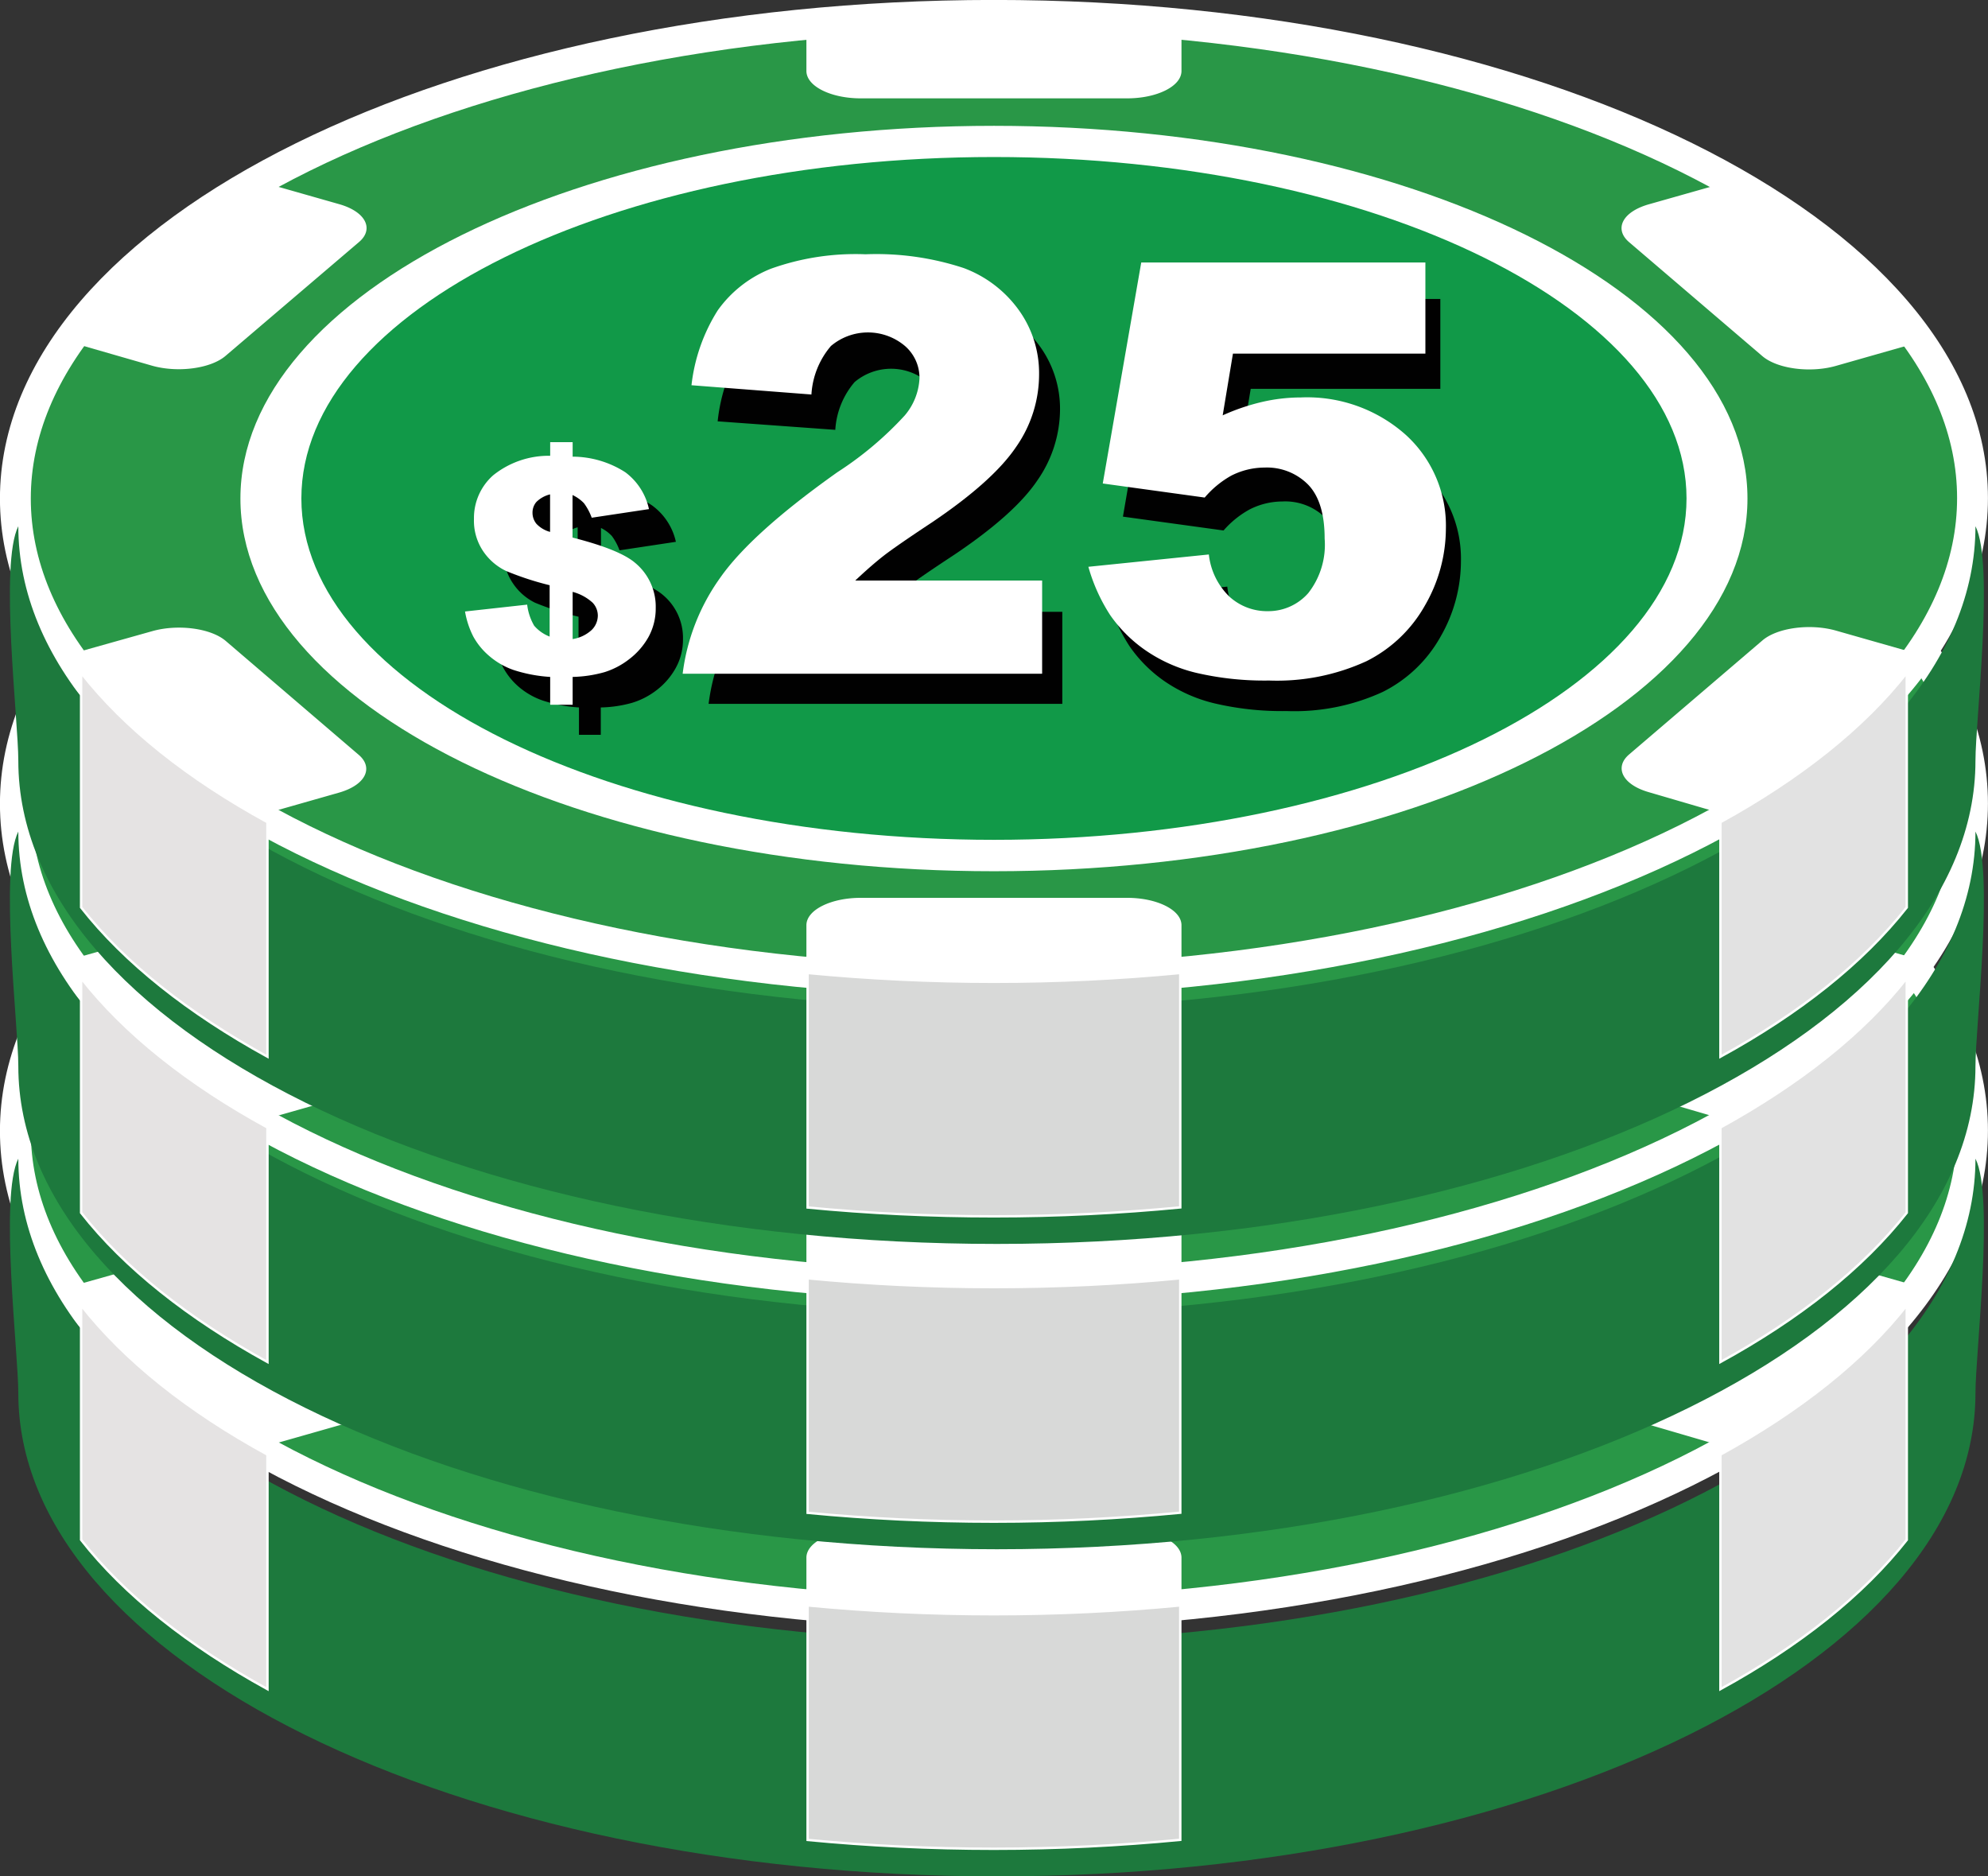 <svg id="Layer_25" data-name="Layer 25" xmlns="http://www.w3.org/2000/svg" viewBox="0 0 182.33 172.08"><rect x="0" y="0" width="182.33" height="172.08" fill="#333333" stroke="none"/><defs><style>.cls-1{fill:#299747;stroke-width:2.83px;}.cls-1,.cls-2,.cls-4,.cls-5,.cls-6,.cls-7{stroke:#fff;stroke-miterlimit:22.93;}.cls-2,.cls-9{fill:#fff;}.cls-2,.cls-4,.cls-5,.cls-6,.cls-7{stroke-width:0.22px;}.cls-3{fill:#1d793d;}.cls-4{fill:#e2e2e2;}.cls-5{fill:#d8d9d8;}.cls-6{fill:#e5e3e3;}.cls-7{fill:#119948;}.cls-8{fill:#010101;}</style></defs><title>$75</title><path class="cls-1" d="M111.17,158c49.43,0,89.75-19.91,89.75-44.31S160.6,69.42,111.17,69.42,21.42,89.33,21.42,113.73,61.74,158,111.17,158Z" transform="translate(-20.01 -10.01)"/><path class="cls-2" d="M111.17,157.4c-5.85,0-11.56-.28-17.09-0.82v-3.72c0-1.32,2.19-2.4,4.87-2.4h24.44c2.68,0,4.87,1.08,4.87,2.4v3.7c-5.53.53-11.24,0.82-17.09,0.82h0v0Zm76.61-21.84a63.43,63.43,0,0,1-10,6.9l-6.5-1.9c-2.32-.66-3.12-2.14-1.78-3.28l12.22-10.45c1.34-1.15,4.33-1.54,6.65-.88l6.53,1.86a41,41,0,0,1-7.11,7.72h0v0Zm0-43.68a41.07,41.07,0,0,1,7.11,7.72l-6.53,1.86c-2.32.66-5.31,0.27-6.65-.88L169.49,90.13c-1.34-1.15-.54-2.62,1.78-3.28L177.8,85a63.46,63.46,0,0,1,10,6.9h0ZM111.17,70c5.85,0,11.56.28,17.09,0.82v3.7c0,1.32-2.19,2.4-4.87,2.4H98.95c-2.68,0-4.87-1.08-4.87-2.4V70.84c5.53-.53,11.24-0.82,17.09-0.82h0v0ZM34.56,91.88a63.44,63.44,0,0,1,10-6.9l6.53,1.86c2.32,0.66,3.12,2.14,1.78,3.28L40.63,100.56c-1.34,1.15-4.33,1.54-6.65.88l-6.53-1.88a41.06,41.06,0,0,1,7.11-7.72h0v0Zm0,43.68a41.06,41.06,0,0,1-7.11-7.72L34,126c2.32-.66,5.31-0.27,6.65.88l12.21,10.46c1.34,1.15.54,2.62-1.78,3.28l-6.53,1.86A63.43,63.43,0,0,1,34.56,135.56Z" transform="translate(-20.01 -10.01)"/><path class="cls-3" d="M201.19,116.27c1.74,3.44,0,17.8,0,21.51,0,24.47-40.19,44.31-89.75,44.31s-89.75-19.84-89.75-44.31c0-3.71-1.74-18.06,0-21.51,0,24.47,40.15,44.29,89.74,44.29S201.19,140.74,201.19,116.27Z" transform="translate(-20.01 -10.01)"/><path class="cls-4" d="M194.89,151.23c-4,5.08-9.82,9.71-17.09,13.69V143.41c7.27-4,13.1-8.61,17.09-13.69v21.51Z" transform="translate(-20.01 -10.01)"/><path class="cls-5" d="M128.26,178.74v-21.5c-5.53.53-11.24,0.81-17.09,0.81s-11.56-.28-17.09-0.81v21.51c5.53,0.53,11.24.81,17.09,0.81S122.73,179.27,128.26,178.74Z" transform="translate(-20.01 -10.01)"/><path class="cls-6" d="M44.54,143.41v21.51c-7.27-4-13.1-8.61-17.09-13.69V129.72C31.44,134.81,37.27,139.44,44.54,143.41Z" transform="translate(-20.01 -10.01)"/><path class="cls-1" d="M111.17,128c49.43,0,89.75-19.91,89.75-44.31S160.6,39.42,111.17,39.42,21.42,59.33,21.42,83.73,61.74,128,111.17,128Z" transform="translate(-20.01 -10.01)"/><path class="cls-2" d="M111.17,127.4c-5.85,0-11.56-.28-17.09-0.82v-3.72c0-1.32,2.19-2.4,4.87-2.4h24.44c2.68,0,4.87,1.08,4.87,2.4v3.7c-5.53.53-11.24,0.82-17.09,0.82h0v0Zm76.61-21.84a63.43,63.43,0,0,1-10,6.9l-6.5-1.9c-2.32-.66-3.12-2.14-1.78-3.28l12.22-10.45c1.34-1.15,4.33-1.54,6.65-.88l6.53,1.86a41,41,0,0,1-7.11,7.72h0v0Zm0-43.68a41.07,41.07,0,0,1,7.11,7.72l-6.53,1.86c-2.32.66-5.31,0.27-6.65-.88L169.49,60.13c-1.34-1.15-.54-2.62,1.78-3.28L177.8,55a63.46,63.46,0,0,1,10,6.9h0ZM111.17,40c5.85,0,11.56.28,17.09,0.82v3.7c0,1.32-2.19,2.4-4.87,2.4H98.95c-2.68,0-4.87-1.08-4.87-2.4V40.84c5.53-.53,11.24-0.82,17.09-0.82h0v0ZM34.56,61.88a63.44,63.44,0,0,1,10-6.9l6.53,1.86c2.32,0.66,3.12,2.14,1.78,3.28L40.63,70.56c-1.34,1.15-4.33,1.54-6.65.88l-6.53-1.88a41.06,41.06,0,0,1,7.11-7.72h0v0Zm0,43.68a41.06,41.06,0,0,1-7.11-7.72L34,96c2.32-.66,5.31-0.27,6.65.88l12.21,10.46c1.34,1.15.54,2.62-1.78,3.28l-6.53,1.86A63.43,63.43,0,0,1,34.56,105.56Z" transform="translate(-20.01 -10.01)"/><path class="cls-3" d="M201.19,86.27c1.74,3.44,0,17.8,0,21.51,0,24.47-40.19,44.31-89.75,44.31s-89.75-19.84-89.75-44.31c0-3.71-1.74-18.06,0-21.51,0,24.47,40.15,44.29,89.74,44.29S201.19,110.74,201.19,86.27Z" transform="translate(-20.01 -10.01)"/><path class="cls-4" d="M194.89,121.23c-4,5.08-9.82,9.71-17.09,13.69V113.41c7.27-4,13.1-8.61,17.09-13.69v21.51Z" transform="translate(-20.01 -10.01)"/><path class="cls-5" d="M128.26,148.74v-21.5c-5.53.53-11.24,0.81-17.09,0.81s-11.56-.28-17.09-0.81v21.51c5.53,0.53,11.24.81,17.09,0.81S122.73,149.27,128.26,148.74Z" transform="translate(-20.01 -10.01)"/><path class="cls-6" d="M44.54,113.41v21.51c-7.27-4-13.1-8.61-17.09-13.69V99.72C31.44,104.81,37.27,109.44,44.54,113.41Z" transform="translate(-20.01 -10.01)"/><path class="cls-1" d="M111.17,100c49.43,0,89.75-19.91,89.75-44.31S160.6,11.42,111.17,11.42,21.42,31.33,21.42,55.73,61.74,100,111.17,100Z" transform="translate(-20.01 -10.01)"/><path class="cls-2" d="M111.17,89.8c38,0,69-15.31,69-34.07s-31-34.07-69-34.07-69,15.31-69,34.07S73.16,89.8,111.17,89.8Z" transform="translate(-20.01 -10.01)"/><path class="cls-7" d="M111.17,87.14c35,0,63.63-14.11,63.63-31.42S146.22,24.3,111.17,24.3,47.54,38.41,47.54,55.72,76.13,87.14,111.17,87.14Z" transform="translate(-20.01 -10.01)"/><path class="cls-2" d="M111.17,99.4c-5.85,0-11.56-.28-17.09-0.82V94.86c0-1.32,2.19-2.4,4.87-2.4h24.44c2.68,0,4.87,1.08,4.87,2.4v3.7c-5.53.53-11.24,0.82-17.09,0.82h0v0Zm76.61-21.84a63.43,63.43,0,0,1-10,6.9l-6.5-1.9c-2.32-.66-3.12-2.14-1.78-3.28l12.22-10.45c1.34-1.15,4.33-1.54,6.65-.88l6.53,1.86a41,41,0,0,1-7.11,7.72h0v0Zm0-43.68a41.07,41.07,0,0,1,7.11,7.72l-6.53,1.86c-2.32.66-5.31,0.27-6.65-.88L169.49,32.13c-1.34-1.15-.54-2.62,1.78-3.28L177.8,27a63.46,63.46,0,0,1,10,6.9h0ZM111.17,12c5.85,0,11.56.28,17.09,0.82v3.7c0,1.32-2.19,2.4-4.87,2.4H98.95c-2.68,0-4.87-1.08-4.87-2.4V12.84c5.53-.53,11.24-0.82,17.09-0.82h0v0ZM34.56,33.88a63.44,63.44,0,0,1,10-6.9l6.53,1.86c2.32,0.66,3.12,2.14,1.78,3.28L40.63,42.56c-1.34,1.15-4.33,1.54-6.65.88l-6.53-1.88a41.06,41.06,0,0,1,7.11-7.72h0v0Zm0,43.68a41.06,41.06,0,0,1-7.11-7.72L34,68c2.32-.66,5.31-0.27,6.65.88L52.84,79.32c1.34,1.15.54,2.62-1.78,3.28l-6.53,1.86A63.43,63.43,0,0,1,34.56,77.56Z" transform="translate(-20.01 -10.01)"/><path class="cls-3" d="M201.19,58.27c1.74,3.44,0,17.8,0,21.51,0,24.47-40.19,44.31-89.75,44.31S21.69,104.25,21.69,79.78c0-3.71-1.74-18.06,0-21.51,0,24.47,40.15,44.29,89.74,44.29S201.19,82.74,201.19,58.27Z" transform="translate(-20.01 -10.01)"/><path class="cls-4" d="M194.89,93.23c-4,5.08-9.82,9.71-17.09,13.69V85.41c7.27-4,13.1-8.61,17.09-13.69V93.23Z" transform="translate(-20.01 -10.01)"/><path class="cls-5" d="M128.26,120.74V99.24c-5.53.53-11.24,0.81-17.09,0.81s-11.56-.28-17.09-0.81v21.51c5.53,0.53,11.24.81,17.09,0.81S122.73,121.27,128.26,120.74Z" transform="translate(-20.01 -10.01)"/><path class="cls-6" d="M44.54,85.41v21.51c-7.27-4-13.1-8.61-17.09-13.69V71.72C31.44,76.81,37.27,81.44,44.54,85.41Z" transform="translate(-20.01 -10.01)"/><path class="cls-8" d="M82,59.7l-5.17.78a5.2,5.2,0,0,0-.7-1.31,3.45,3.45,0,0,0-1-.74v3.84q4.22,1.08,5.64,2.27a5.13,5.13,0,0,1,1.88,4.08,5.36,5.36,0,0,1-.67,2.66,6.54,6.54,0,0,1-1.72,2A7,7,0,0,1,78,74.46a11.41,11.41,0,0,1-2.89.43V77.4h-2V74.89a13.29,13.29,0,0,1-3.31-.63A6.78,6.78,0,0,1,67.59,73a6.26,6.26,0,0,1-1.42-1.75A7.88,7.88,0,0,1,65.42,69L71,68.36a4.9,4.9,0,0,0,.67,1.9,3.5,3.5,0,0,0,1.4,1V66.57a27,27,0,0,1-4-1.29,5.21,5.21,0,0,1-2-1.75,4.89,4.89,0,0,1-.86-2.93,5.14,5.14,0,0,1,1.73-4,8,8,0,0,1,5.15-1.76V53.53h2v1.31a8.82,8.82,0,0,1,4.72,1.52A5.62,5.62,0,0,1,82,59.7ZM73,58.37a2.63,2.63,0,0,0-1.24.69,1.47,1.47,0,0,0-.35,1,1.56,1.56,0,0,0,.35,1,2.62,2.62,0,0,0,1.23.73V58.38h0Zm2,13.07a3.28,3.28,0,0,0,1.73-.83,1.84,1.84,0,0,0,.55-1.3,1.7,1.7,0,0,0-.46-1.15,4.29,4.29,0,0,0-1.81-1v4.28Z" transform="translate(-20.01 -10.01)"/><path class="cls-8" d="M117.44,74.56H85a18.87,18.87,0,0,1,3.38-8.63q2.83-4,10.6-9.54a31.13,31.13,0,0,0,6.08-5.12,5.58,5.58,0,0,0,1.33-3.32,3.8,3.8,0,0,0-1.31-2.9,5.19,5.19,0,0,0-6.69,0,7.42,7.42,0,0,0-1.77,4.38l-10.79-.78a16,16,0,0,1,2.34-6.81A10.75,10.75,0,0,1,93,38.09a22.6,22.6,0,0,1,8.56-1.31A25.19,25.19,0,0,1,110.41,38a10.73,10.73,0,0,1,5,3.81,9.76,9.76,0,0,1,1.82,5.77,11.44,11.44,0,0,1-2.08,6.49q-2.08,3.09-7.58,6.79-3.27,2.15-4.37,3t-2.59,2.26h16.83v8.42Z" transform="translate(-20.01 -10.01)"/><path class="cls-8" d="M126.44,37.43h25.67v8.24H134.72l-0.93,5.58A19.2,19.2,0,0,1,137.36,50a15.56,15.56,0,0,1,3.49-.41A13.39,13.39,0,0,1,150.33,53,11.09,11.09,0,0,1,154,61.48a13.9,13.9,0,0,1-1.87,6.92,12.42,12.42,0,0,1-5.31,5.07,19.37,19.37,0,0,1-8.8,1.75,27.12,27.12,0,0,1-6.6-.7,13.7,13.7,0,0,1-4.67-2.08,12.65,12.65,0,0,1-3.12-3.13,16,16,0,0,1-2-4.36l10.94-1.14a6.23,6.23,0,0,0,1.86,3.81,5,5,0,0,0,3.48,1.31,4.8,4.8,0,0,0,3.73-1.63,7.08,7.08,0,0,0,1.47-4.88q0-3.32-1.49-4.87a5.23,5.23,0,0,0-4-1.55,6.65,6.65,0,0,0-3,.73,8.69,8.69,0,0,0-2.39,1.93L123,57.39Z" transform="translate(-20.01 -10.01)"/><path class="cls-9" d="M79.53,56.7l-5.25.79a5.3,5.3,0,0,0-.71-1.33,3.5,3.5,0,0,0-1.05-.75v3.9q4.29,1.09,5.73,2.31a5.21,5.21,0,0,1,1.9,4.14,5.44,5.44,0,0,1-.68,2.7,6.63,6.63,0,0,1-1.75,2,7.14,7.14,0,0,1-2.26,1.19,11.61,11.61,0,0,1-2.93.44v2.55H70.47V72.09a13.51,13.51,0,0,1-3.37-.64,6.88,6.88,0,0,1-2.23-1.29,6.34,6.34,0,0,1-1.45-1.77,8,8,0,0,1-.76-2.3l5.7-.63A5,5,0,0,0,69,67.39a3.55,3.55,0,0,0,1.42,1V63.68a27.35,27.35,0,0,1-4-1.31,5.28,5.28,0,0,1-2.07-1.77,5,5,0,0,1-.87-3,5.22,5.22,0,0,1,1.76-4,8.13,8.13,0,0,1,5.23-1.79V50.56h2.06v1.33a9,9,0,0,1,4.83,1.43A5.7,5.7,0,0,1,79.53,56.7Zm-9.07-1.35a2.67,2.67,0,0,0-1.26.7,1.49,1.49,0,0,0-.35,1,1.59,1.59,0,0,0,.36,1,2.68,2.68,0,0,0,1.25.74V55.35Zm2.06,13.27a3.33,3.33,0,0,0,1.76-.84,1.87,1.87,0,0,0,.56-1.32,1.73,1.73,0,0,0-.47-1.17,4.36,4.36,0,0,0-1.84-1v4.32h0Z" transform="translate(-20.01 -10.01)"/><path class="cls-9" d="M115.55,71.8H82.62A19.16,19.16,0,0,1,86.06,63q2.87-4.1,10.76-9.69a31.6,31.6,0,0,0,6.17-5.2,5.67,5.67,0,0,0,1.35-3.37,3.86,3.86,0,0,0-1.33-3,5.26,5.26,0,0,0-6.79,0,7.53,7.53,0,0,0-1.79,4.45l-11-.85a16.21,16.21,0,0,1,2.41-6.87,10.91,10.91,0,0,1,4.86-3.81,23,23,0,0,1,8.69-1.33,25.58,25.58,0,0,1,9,1.26,10.9,10.9,0,0,1,5.07,3.87,9.9,9.9,0,0,1,1.85,5.85A11.61,11.61,0,0,1,113.2,51q-2.12,3.14-7.69,6.9-3.31,2.19-4.43,3.06t-2.63,2.29h17.14v8.54Z" transform="translate(-20.01 -10.01)"/><path class="cls-9" d="M124.68,34.08h26.06v8.36H133.09l-0.94,5.66a19.5,19.5,0,0,1,3.62-1.23,15.79,15.79,0,0,1,3.54-.41,13.59,13.59,0,0,1,9.62,3.42,11.25,11.25,0,0,1,3.69,8.62,14.12,14.12,0,0,1-1.9,7,12.61,12.61,0,0,1-5.39,5.15,19.67,19.67,0,0,1-8.93,1.77,27.55,27.55,0,0,1-6.7-.71A13.89,13.89,0,0,1,125,69.6a12.83,12.83,0,0,1-3.17-3.18,16.21,16.21,0,0,1-2-4.43l11.05-1.13a6.32,6.32,0,0,0,1.89,3.87,5.11,5.11,0,0,0,3.53,1.33A4.87,4.87,0,0,0,140,64.4a7.19,7.19,0,0,0,1.5-5q0-3.37-1.51-4.94a5.31,5.31,0,0,0-4-1.57,6.75,6.75,0,0,0-3.07.75,8.85,8.85,0,0,0-2.42,2l-9.35-1.29Z" transform="translate(-20.01 -10.01)"/></svg>